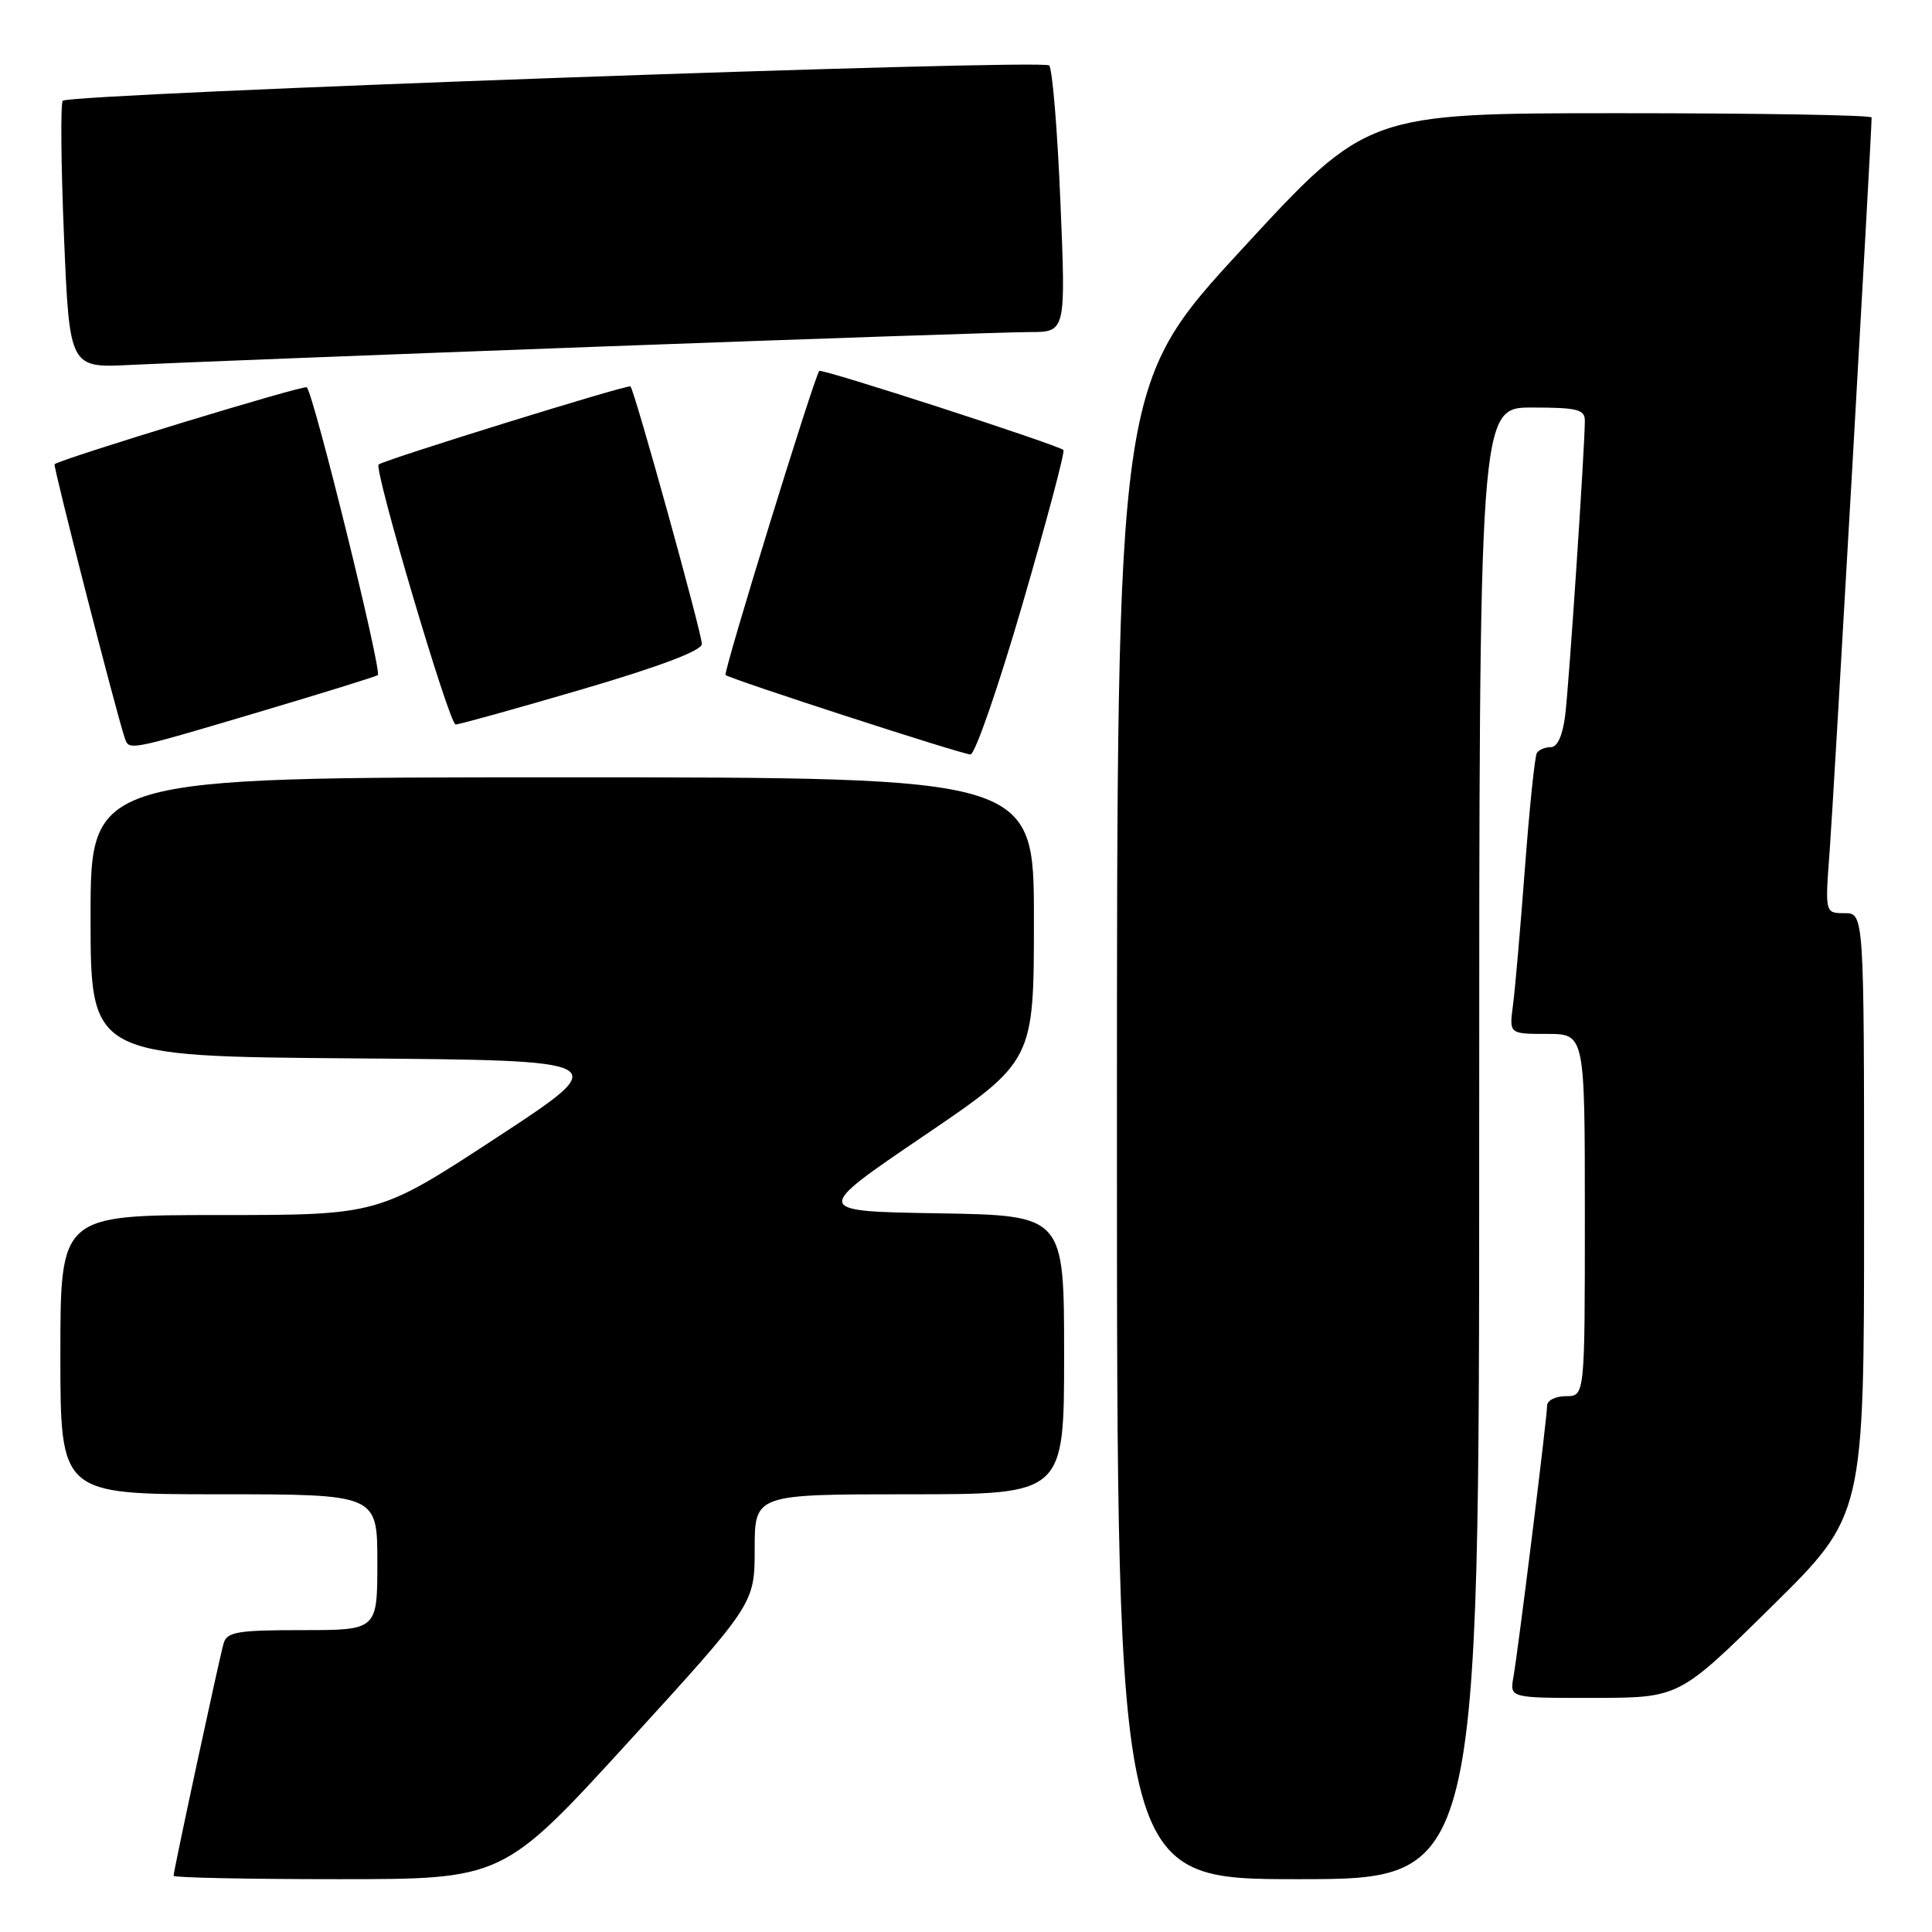 <?xml version="1.0" encoding="UTF-8" standalone="no"?>
<!DOCTYPE svg PUBLIC "-//W3C//DTD SVG 1.1//EN" "http://www.w3.org/Graphics/SVG/1.1/DTD/svg11.dtd" >
<svg xmlns="http://www.w3.org/2000/svg" xmlns:xlink="http://www.w3.org/1999/xlink" version="1.1" viewBox="0 0 256 256">
 <g >
 <path fill="currentColor"
d=" M 83.33 230.75 C 99.99 212.50 99.99 212.50 100.00 205.25 C 100.00 198.00 100.00 198.00 120.50 198.00 C 141.00 198.00 141.00 198.00 141.00 179.52 C 141.00 161.05 141.00 161.05 124.35 160.77 C 107.69 160.50 107.69 160.50 122.35 150.55 C 137.00 140.60 137.00 140.60 137.00 121.80 C 137.00 103.00 137.00 103.00 74.50 103.00 C 12.00 103.00 12.00 103.00 12.00 121.49 C 12.00 139.97 12.00 139.97 46.72 140.24 C 81.44 140.50 81.44 140.50 65.79 150.75 C 50.13 161.00 50.13 161.00 29.07 161.00 C 8.00 161.00 8.00 161.00 8.00 179.50 C 8.00 198.00 8.00 198.00 29.00 198.00 C 50.00 198.00 50.00 198.00 50.00 207.00 C 50.00 216.00 50.00 216.00 40.07 216.00 C 31.47 216.00 30.07 216.23 29.63 217.75 C 29.05 219.77 23.00 247.87 23.00 248.55 C 23.00 248.80 32.82 249.00 44.83 249.00 C 66.66 249.00 66.66 249.00 83.33 230.75 Z  M 196.00 151.50 C 196.00 54.00 196.00 54.00 203.00 54.00 C 208.97 54.00 210.00 54.25 210.00 55.73 C 210.00 59.21 207.91 90.62 207.40 94.75 C 207.07 97.44 206.37 99.00 205.50 99.00 C 204.74 99.00 203.90 99.35 203.64 99.78 C 203.37 100.21 202.66 107.07 202.06 115.03 C 201.46 122.99 200.75 131.19 200.47 133.25 C 199.98 137.00 199.98 137.00 204.99 137.00 C 210.00 137.00 210.00 137.00 210.00 161.00 C 210.00 185.00 210.00 185.00 207.50 185.00 C 206.12 185.00 205.00 185.56 205.00 186.25 C 205.00 187.81 201.19 218.52 200.53 222.25 C 200.05 225.00 200.05 225.00 211.28 224.98 C 222.50 224.96 222.50 224.96 234.75 212.88 C 247.00 200.81 247.00 200.81 247.00 160.90 C 247.00 121.00 247.00 121.00 244.41 121.00 C 241.82 121.00 241.82 121.00 242.44 112.75 C 242.94 106.15 248.00 17.69 248.00 15.57 C 248.00 15.25 232.96 15.00 214.58 15.00 C 181.16 15.00 181.16 15.00 164.58 33.00 C 148.00 51.00 148.00 51.00 148.00 150.00 C 148.00 249.00 148.00 249.00 172.00 249.00 C 196.00 249.00 196.00 249.00 196.00 151.50 Z  M 135.50 80.00 C 138.70 68.99 141.14 59.83 140.91 59.63 C 140.10 58.92 108.87 48.80 108.56 49.15 C 107.89 49.90 95.80 89.13 96.14 89.44 C 96.75 89.98 127.43 99.95 128.59 99.97 C 129.19 99.99 132.30 91.00 135.50 80.00 Z  M 34.03 94.43 C 42.50 91.91 49.71 89.68 50.06 89.46 C 50.67 89.09 41.59 52.25 40.65 51.32 C 40.30 50.97 8.39 60.70 7.23 61.51 C 7.00 61.68 15.38 94.39 16.52 97.75 C 17.10 99.48 16.83 99.53 34.03 94.43 Z  M 77.12 91.34 C 87.48 88.30 93.00 86.21 93.00 85.33 C 93.00 83.89 84.09 51.75 83.54 51.20 C 83.24 50.90 50.93 60.92 50.17 61.55 C 49.50 62.11 59.53 96.00 60.37 96.00 C 60.85 96.00 68.39 93.90 77.12 91.34 Z  M 78.58 45.96 C 107.77 44.88 133.81 44.00 136.44 44.00 C 141.23 44.00 141.23 44.00 140.51 26.75 C 140.12 17.26 139.45 9.13 139.02 8.67 C 138.19 7.79 9.26 12.40 8.32 13.35 C 8.01 13.66 8.08 21.76 8.48 31.34 C 9.21 48.77 9.21 48.77 17.35 48.35 C 21.83 48.12 49.39 47.04 78.58 45.96 Z "/>
</g>
</svg>